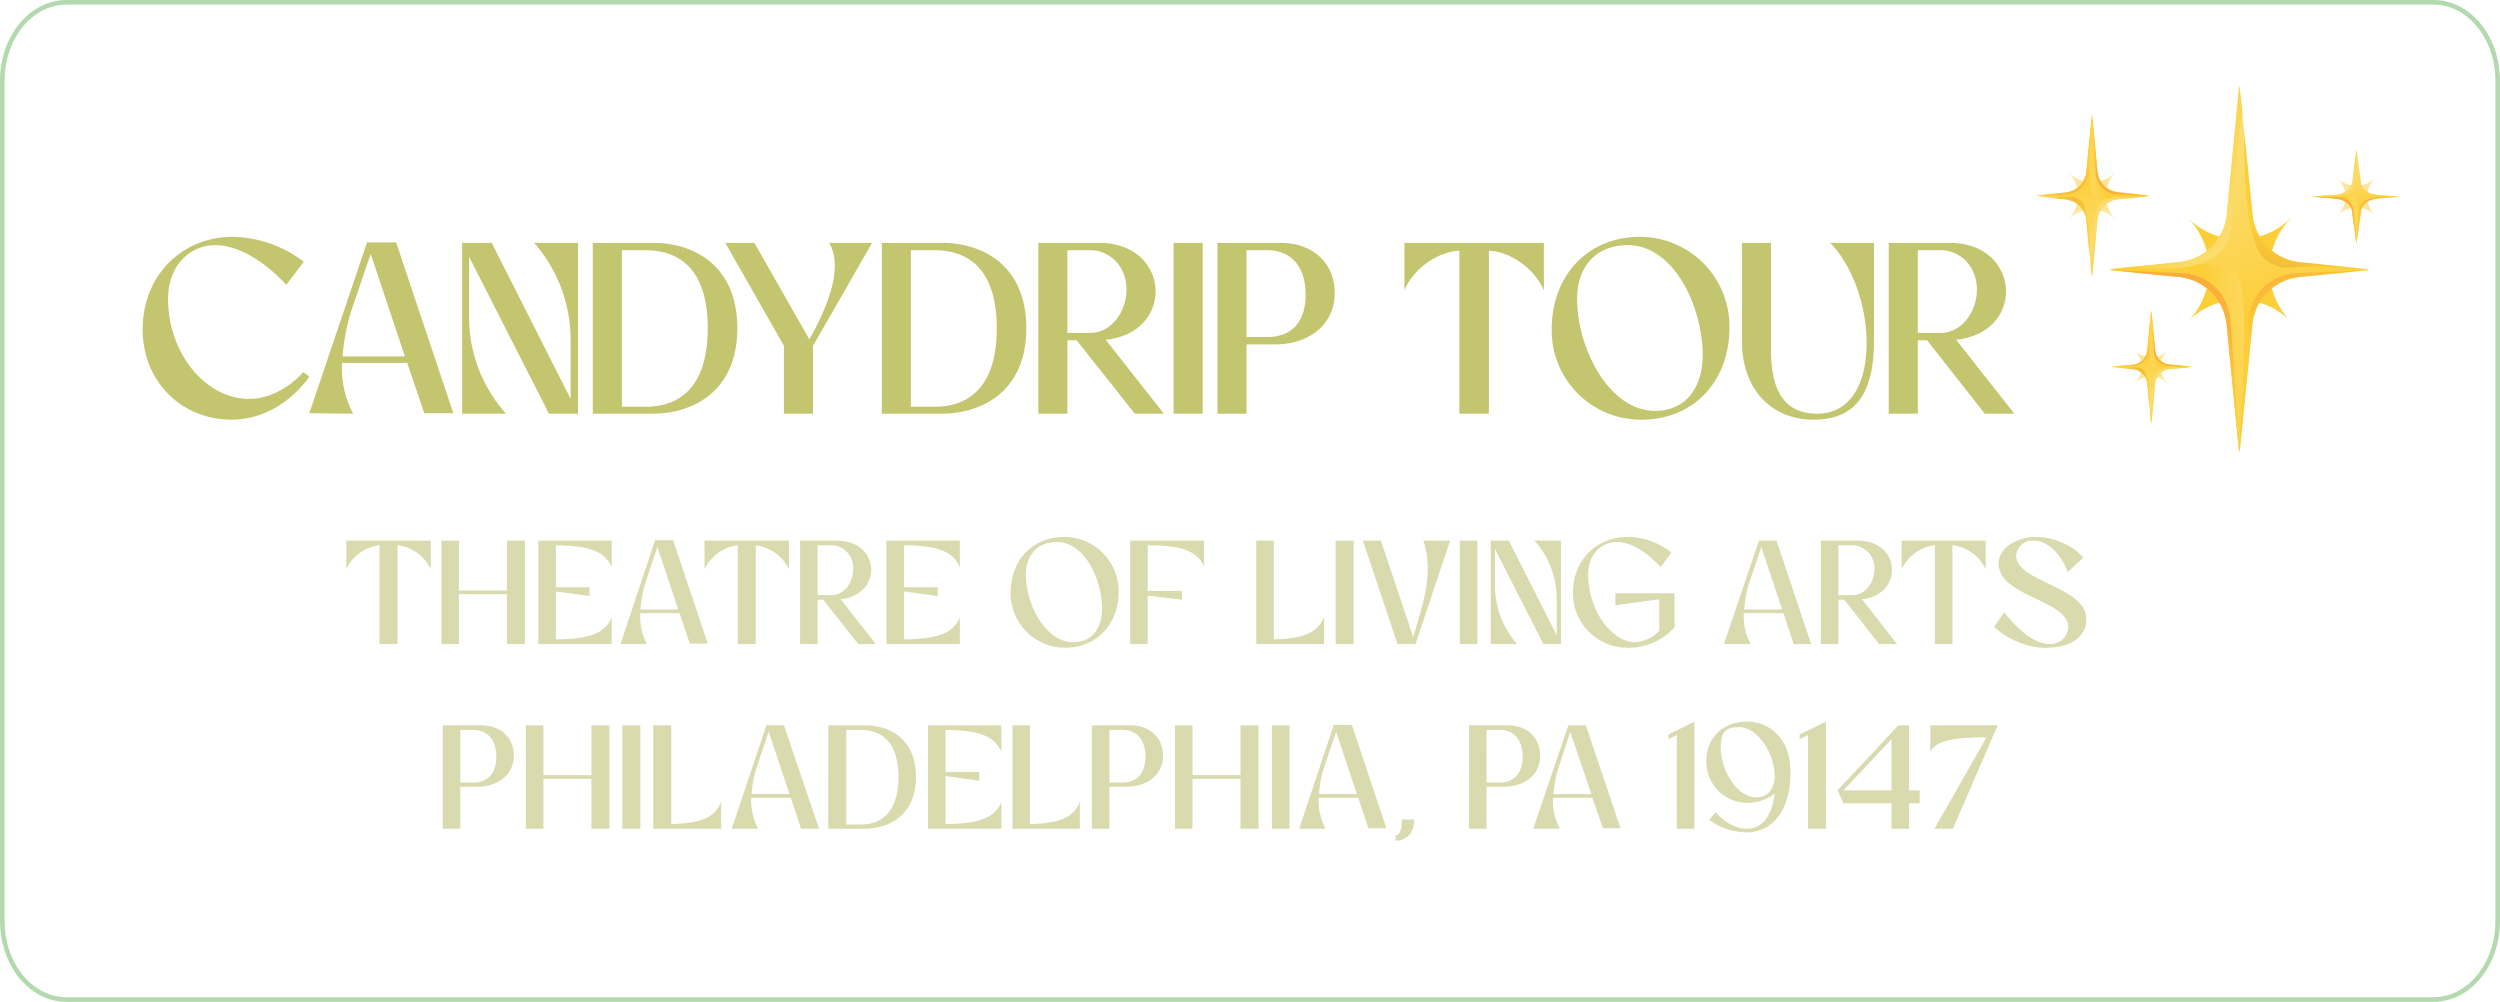 <svg id="small_bottom_btn" xmlns="http://www.w3.org/2000/svg" xmlns:xlink="http://www.w3.org/1999/xlink" viewBox="0 0 541.5 217"><defs><style>.cls-1{fill:#c3c56f;}.cls-2{fill:#d9daae;}.cls-3{fill:none;stroke:#b3daae;stroke-miterlimit:10;}.cls-11,.cls-4{fill:#fcce38;}.cls-5{fill:url(#linear-gradient);}.cls-6{fill:url(#linear-gradient-2);}.cls-7{fill:url(#linear-gradient-3);}.cls-8{fill:url(#linear-gradient-4);}.cls-9{fill:url(#linear-gradient-5);}.cls-10{fill:url(#linear-gradient-6);}.cls-11{isolation:isolate;opacity:0.5;}.cls-12{fill:url(#linear-gradient-7);}.cls-13{fill:url(#linear-gradient-8);}.cls-14{fill:url(#linear-gradient-9);}.cls-15{fill:url(#linear-gradient-10);}.cls-16{fill:url(#linear-gradient-11);}.cls-17{fill:url(#linear-gradient-12);}.cls-18{fill:url(#linear-gradient-13);}.cls-19{fill:url(#linear-gradient-14);}.cls-20{fill:url(#linear-gradient-15);}.cls-21{fill:url(#linear-gradient-16);}.cls-22{fill:url(#linear-gradient-17);}.cls-23{fill:url(#linear-gradient-18);}.cls-24{fill:url(#linear-gradient-19);}.cls-25{fill:url(#linear-gradient-20);}.cls-26{fill:url(#linear-gradient-21);}.cls-27{fill:url(#linear-gradient-22);}.cls-28{fill:url(#linear-gradient-23);}.cls-29{fill:url(#linear-gradient-24);}</style><linearGradient id="linear-gradient" x1="-168.21" y1="-84.8" x2="-168.59" y2="-86.45" gradientTransform="translate(6094.2 2895.4) scale(33.33)" gradientUnits="userSpaceOnUse"><stop offset="0" stop-color="#fcce38"/><stop offset="0.22" stop-color="#fcd44f"/><stop offset="0.5" stop-color="#fbdb67"/><stop offset="0.77" stop-color="#fbdf75"/><stop offset="1" stop-color="#fbe07a"/></linearGradient><linearGradient id="linear-gradient-2" x1="-168.46" y1="-84.56" x2="-167.8" y2="-84.62" xlink:href="#linear-gradient"/><linearGradient id="linear-gradient-3" x1="-167.74" y1="-85.93" x2="-168.21" y2="-84.18" gradientTransform="translate(6094.2 2895.4) scale(33.33)" gradientUnits="userSpaceOnUse"><stop offset="0" stop-color="#fcce38"/><stop offset="0.36" stop-color="#fcce38"/><stop offset="1" stop-color="#c86f34"/></linearGradient><linearGradient id="linear-gradient-4" x1="-168.75" y1="-85.79" x2="-167.94" y2="-85.28" xlink:href="#linear-gradient"/><linearGradient id="linear-gradient-5" x1="-168.74" y1="-84.28" x2="-168.49" y2="-85.6" gradientTransform="translate(6094.2 2895.4) scale(33.33)" gradientUnits="userSpaceOnUse"><stop offset="0" stop-color="#fcce38"/><stop offset="0.01" stop-color="#fccd38"/><stop offset="0.37" stop-color="#fbb53a"/><stop offset="0.71" stop-color="#fba73b"/><stop offset="1" stop-color="#fba23b"/></linearGradient><linearGradient id="linear-gradient-6" x1="-167.97" y1="-84.76" x2="-168.34" y2="-85.54" xlink:href="#linear-gradient-5"/><linearGradient id="linear-gradient-7" x1="-169.26" y1="-85.7" x2="-169.09" y2="-84.98" xlink:href="#linear-gradient"/><linearGradient id="linear-gradient-8" x1="-169.16" y1="-85.82" x2="-169.45" y2="-85.79" xlink:href="#linear-gradient"/><linearGradient id="linear-gradient-9" x1="-169.47" y1="-85.21" x2="-169.27" y2="-85.98" xlink:href="#linear-gradient-3"/><linearGradient id="linear-gradient-10" x1="-169.03" y1="-85.28" x2="-169.38" y2="-85.5" xlink:href="#linear-gradient"/><linearGradient id="linear-gradient-11" x1="-169.03" y1="-85.93" x2="-169.14" y2="-85.35" xlink:href="#linear-gradient-5"/><linearGradient id="linear-gradient-12" x1="-169.36" y1="-85.73" x2="-169.2" y2="-85.38" xlink:href="#linear-gradient-5"/><linearGradient id="linear-gradient-13" x1="-167.5" y1="-85.5" x2="-167.6" y2="-85.92" xlink:href="#linear-gradient"/><linearGradient id="linear-gradient-14" x1="-167.59" y1="-85.44" x2="-167.36" y2="-85.46" xlink:href="#linear-gradient"/><linearGradient id="linear-gradient-15" x1="-167.69" y1="-85.37" x2="-167.57" y2="-85.8" xlink:href="#linear-gradient-3"/><linearGradient id="linear-gradient-16" x1="-167.68" y1="-85.76" x2="-167.42" y2="-85.6" xlink:href="#linear-gradient"/><linearGradient id="linear-gradient-17" x1="-167.67" y1="-85.37" x2="-167.61" y2="-85.7" xlink:href="#linear-gradient-5"/><linearGradient id="linear-gradient-18" x1="-167.4" y1="-85.49" x2="-167.49" y2="-85.69" xlink:href="#linear-gradient-5"/><linearGradient id="linear-gradient-19" x1="-168.87" y1="-84.56" x2="-168.75" y2="-84.05" xlink:href="#linear-gradient"/><linearGradient id="linear-gradient-20" x1="-168.8" y1="-84.64" x2="-169" y2="-84.62" xlink:href="#linear-gradient"/><linearGradient id="linear-gradient-21" x1="-169.01" y1="-84.21" x2="-168.87" y2="-84.74" xlink:href="#linear-gradient-3"/><linearGradient id="linear-gradient-22" x1="-168.7" y1="-84.26" x2="-168.95" y2="-84.42" xlink:href="#linear-gradient"/><linearGradient id="linear-gradient-23" x1="-168.71" y1="-84.71" x2="-168.78" y2="-84.31" xlink:href="#linear-gradient-5"/><linearGradient id="linear-gradient-24" x1="-168.94" y1="-84.57" x2="-168.83" y2="-84.33" xlink:href="#linear-gradient-5"/></defs><path class="cls-1" d="M50.6,91.4c10.9,0,16.9-9.3,16.9-9.3l-1.3-1s-4.8,5.8-11.8,5.8c-9.2,0-17.5-9.7-17.5-21.7,0-7.1,4.7-11.6,10.2-11.6,8,0,15.4,8.6,15.4,8.6l3.8-5a26,26,0,0,0-15.4-5.4c-11.1,0-19.5,8.5-19.5,20S40,91.4,50.6,91.4ZM77,90.1a20.6,20.6,0,0,1-2.4-11H88.7l3.7,10.9h6.3l-12.4-37H80l-12.5,37ZM74.7,77.7A44,44,0,0,1,77,66.6c1.2-3.4,2.8-8.3,3.8-11.1l7.4,22.2Zm25.9,12.4h9.5a31.3,31.3,0,0,1-8-21v-13l17.3,34h6.3v-37h-9.5a32,32,0,0,1,7.9,21.1V86.9L107,53.1h-6.4Zm28.3-37v37h13c8.4,0,18.3-4.6,18.3-18.5S150.4,53.1,142,53.1Zm11.4,1.6c8.5,0,13.5,5.4,13.5,16.9s-5,17-13.5,17h-5.1V54.7Zm30,20.7V90.1h6.3V75.4l12.8-22.3h-9.3c3.6,6.1-1.7,16.3-4.3,20.9L163.9,53.1h-6.3Zm21.2-22.3v37h13c8.4,0,18.3-4.6,18.3-18.5S213,53.1,204.6,53.1Zm11.4,1.6c8.5,0,13.5,5.4,13.5,16.9s-5,17-13.5,17h-5.1V54.7Zm22.5,35.4h6.3V74.2h2l12.6,15.9h6.3L240,74.1c7.3-.8,10.8-5.6,10.8-10.5S247,53.1,238.5,53.1H225.4Zm11.2-35.4c4.5,0,7.9,3.7,7.9,8.5s-3.3,9.4-7.8,9.4h-5V54.7Zm18.1,35.4H261v-37h-6.3Zm9.5,0h6.3v-15h6.1c7.8,0,13-4.6,13-11.1s-4.7-10.9-11.8-10.9H264.2ZM275,54.7c5.1,0,8.3,3.5,8.3,9.6s-3.2,9.2-8.3,9.2h-4.5V54.7Zm29.7,8.7c1.8-4.6,7.2-8.4,11.9-8.6V90.1h6.4V54.8c4.7.2,10,4,11.9,8.6V53.1H304.7Zm51.3,28c11.7,0,19.1-8.7,19.1-19.9a19.4,19.4,0,0,0-19.4-19.7c-11.3,0-19.1,8.4-19.1,20A19.3,19.3,0,0,0,356,91.4ZM342.1,65.2c0-6.5,3.7-11.6,11-11.6,9.9,0,16.2,13.2,16.2,23.9,0,6.7-3.5,12-10.3,12C349,89.5,342.1,75.9,342.1,65.2Zm35.7,9.2c0,10.2,6.2,17,15.5,17s13.1-5.9,13.1-17.1V53.1h-9.5c4.3,4.3,7.9,12.7,7.9,21.7s-3.6,15.3-10.7,15.3-10-5-10-13.7V53.1h-6.3Zm31.8,15.7h6.3V74.2h2l12.5,15.9h6.4l-12.6-16c7.3-.8,10.8-5.6,10.8-10.5s-3.8-10.5-12.3-10.5H409.6Zm11.2-35.4c4.5,0,7.9,3.7,7.9,8.5s-3.3,9.4-7.8,9.4h-5V54.7Z" transform="translate(-0.5 -0.5)"/><path class="cls-2" d="M75.5,123.8a9.1,9.1,0,0,1,7.2-5.2V140h3.9V118.6a9.1,9.1,0,0,1,7.2,5.2v-6.2H75.5ZM96.1,140h3.8V129.2h10.4V140h3.9V117.6h-3.9v10.8H99.9V117.6H96.1Zm21,0H133v-5.8c-1.5,3.7-5.3,4.7-12.1,4.8V128.6l7.3,1v-1.9h-7.3v-9.1c6.8.1,10.6,1.1,12.1,4.8v-5.8H117.1Zm23.5,0a12.6,12.6,0,0,1-1.4-6.7h8.5l2.2,6.6h3.9l-7.5-22.4h-3.9L134.9,140Zm-1.4-7.5a28.6,28.6,0,0,1,1.4-6.7l2.3-6.8,4.5,13.5Zm13.9-8.7a9.3,9.3,0,0,1,7.2-5.2V140h3.9V118.6a9.4,9.4,0,0,1,7.2,5.2v-6.2H153.1ZM173.8,140h3.8v-9.6h1.2l7.6,9.6h3.8l-7.6-9.7c4.4-.5,6.6-3.4,6.6-6.4s-2.3-6.3-7.5-6.3h-7.9Zm6.8-21.4a4.8,4.8,0,0,1,4.7,5.1c0,3-1.9,5.7-4.7,5.7h-3V118.6ZM192.5,140h15.9v-5.8c-1.5,3.7-5.3,4.7-12.1,4.8V128.6l7.3,1v-1.9h-7.3v-9.1c6.8.1,10.6,1.1,12.1,4.8v-5.8H192.5Zm38.7.8c7,0,11.6-5.3,11.6-12.1A11.8,11.8,0,0,0,231,116.8c-6.9,0-11.6,5.1-11.6,12.1A11.8,11.8,0,0,0,231.2,140.8Zm-8.5-15.9c0-3.9,2.3-7,6.7-7,6,0,9.8,8,9.8,14.5,0,4-2.1,7.2-6.2,7.2C226.9,139.6,222.7,131.4,222.7,124.9ZM245.3,140h3.8V129.5l7.4.9v-1.9h-7.4v-9.9c6.9.1,10.5.9,12.2,4.6v-5.6h-16Zm27.3,0h14.7v-5.8c-1.5,3.3-4.2,4.6-10.9,4.8V117.6h-3.8Zm17.2,0h3.9V117.6h-3.9Zm13.4,0h3.9l7.5-22.4h-5.8c2.4,7.3-.3,14.2-2.2,20.9l-7-20.9h-3.9Zm13.5,0h3.8V117.6h-3.8Zm6.7,0h5.7a19.3,19.3,0,0,1-4.8-12.7v-7.9L334.8,140h3.8V117.6h-5.7a19.1,19.1,0,0,1,4.8,12.7v7.8l-10.4-20.5h-3.9Zm17.8-11.1a11.8,11.8,0,0,0,12.1,11.9,13.4,13.4,0,0,0,9.9-4.4V129H350.4v2.6l9.5-1.3v6.8a7.6,7.6,0,0,1-5.3,2.5c-4.7,0-10.1-6.5-10.1-14.7,0-4.3,2.8-7,6.2-7,4.9,0,9.4,5.4,9.5,5.4l2.3-3.1a15.2,15.2,0,0,0-9.4-3.4C346.2,116.8,341.2,121.9,341.2,128.9ZM379.7,140a12.6,12.6,0,0,1-1.5-6.7h8.6L389,140h3.8l-7.5-22.4h-3.8L373.9,140Zm-1.4-7.5a24.3,24.3,0,0,1,1.4-6.7L382,119l4.5,13.5Zm16.6,7.5h3.8v-9.6H400l7.5,9.6h3.9l-7.6-9.7c4.4-.5,6.5-3.4,6.5-6.4s-2.3-6.3-7.5-6.3h-7.9Zm6.8-21.4a4.9,4.9,0,0,1,4.8,5.1c0,3-2,5.7-4.7,5.7h-3.1V118.6Zm10.7,5.2a9.1,9.1,0,0,1,7.2-5.2V140h3.8V118.6a9.1,9.1,0,0,1,7.2,5.2v-6.2H412.4Zm20,12.5s4.8,4.5,11,4.5,9-2.7,9-6.2c0-7-15.2-8.1-15.2-13.7a3.5,3.5,0,0,1,3.8-3.3c2.7,0,5.6,2.3,7.4,6.8l3.3-3.1c-1.8-2.4-6.2-4.5-10.2-4.5s-8.1,2.3-8.1,5.7c0,7.3,15.1,7.9,15.1,13.9a3.9,3.9,0,0,1-4.1,3.6c-4.8,0-9.8-6.9-9.8-6.9ZM96.4,180h3.8v-9.1h3.7c4.7,0,7.9-2.8,7.9-6.7s-2.8-6.6-7.1-6.6H96.4Zm6.5-21.4c3.1,0,5.1,2,5.1,5.8s-2,5.6-5.1,5.6h-2.7V158.6ZM114.4,180h3.8V169.2h10.4V180h3.9V157.6h-3.9v10.8H118.2V157.6h-3.8Zm20.9,0h3.9V157.6h-3.9Zm6.7,0h14.7v-5.8c-1.4,3.3-4.1,4.6-10.8,4.8V157.6H142Zm22.7,0a13.6,13.6,0,0,1-1.5-6.7h8.6L174,180h3.9l-7.6-22.4h-3.8L159,180Zm-1.4-7.5a24.3,24.3,0,0,1,1.4-6.7L167,159l4.5,13.5Zm16.6-14.9V180h7.9c5.1,0,11.1-2.8,11.1-11.2s-5.9-11.2-11-11.2Zm6.9,1c5.2,0,8.3,3.2,8.3,10.2s-3.1,10.3-8.3,10.3h-3V158.6ZM201.5,180h15.9v-5.8c-1.5,3.7-5.3,4.7-12.1,4.8V168.6l7.3,1v-1.9h-7.3v-9.1c6.8.1,10.6,1.1,12.1,4.8v-5.8H201.5Zm18.3,0h14.6v-5.8c-1.4,3.3-4.1,4.6-10.8,4.8V157.6h-3.8Zm17.2,0h3.8v-9.1h3.7c4.8,0,7.9-2.8,7.9-6.7s-2.8-6.6-7.1-6.6H237Zm6.6-21.4c3,0,5,2,5,5.8s-2,5.6-5,5.6h-2.8V158.6ZM255,180h3.8V169.2h10.4V180h3.9V157.6h-3.9v10.8H258.8V157.6H255Zm21,0h3.8V157.6H276Zm11.6,0a13.6,13.6,0,0,1-1.5-6.7h8.6l2.2,6.6h3.9l-7.5-22.4h-3.9L281.9,180Zm-1.4-7.5a24.3,24.3,0,0,1,1.4-6.7l2.3-6.8,4.5,13.5Zm16.6,10.1c2.4,0,4.1-1.9,4-4.6h-2.7c.1,2.6-.6,3.4-1.3,3.4Zm15.9-2.6h3.8v-9.1h3.7c4.8,0,7.9-2.8,7.9-6.7s-2.8-6.6-7.1-6.6h-8.3Zm6.6-21.4c3,0,5,2,5,5.8s-2,5.6-5,5.6h-2.8V158.6ZM338.4,180a11.7,11.7,0,0,1-1.5-6.7h8.5l2.3,6.6h3.8L344,157.6h-3.8L332.6,180Zm-1.4-7.5a24.3,24.3,0,0,1,1.4-6.7c.7-2.1,1.7-5.1,2.2-6.8l4.6,13.5Zm24.9-12.9v1l1.8-.9V180h3.8V156.8ZM379,174.4a9.7,9.7,0,0,0,5.9-2c-.5,4.1-2.2,7.6-6.1,7.6s-6.7-3.6-6.7-3.6l-1.4,1.7a14.5,14.5,0,0,0,8,2.7c7.4,0,10.2-7.6,9.5-14.8-.4-5.3-4.2-9.2-9.3-9.2s-8.8,3.4-8.8,8.5A8.9,8.9,0,0,0,379,174.4ZM377.2,158c4.2,0,7.7,6,7.7,10.6,0,2.8-1.6,4.6-3.9,4.6-4.8,0-7.8-6.6-7.8-10.7S374.9,158,377.2,158Zm13.1,1.6v1l1.8-.9V180H396V156.8ZM414,171.7V157.6h-2.3l-13.2,14.1,1.3,2.8h10.4V180H414v-5.5h2.3v-2.8Zm-14.2,0,10.4-11.1v11.1Zm18.8-14.1v5.8c1.2-2.9,6.9-3.2,12.2-3.2L419.5,180h4l9.7-22.4Z" transform="translate(-0.5 -0.5)"/><path class="cls-3" d="M14.9,1H527.6c7.7,0,13.9,7.6,13.9,17V200c0,9.4-6.2,17-13.9,17H14.9C7.2,217,1,209.4,1,200V18C1,8.6,7.2,1,14.9,1Z" transform="translate(-0.5 -0.5)"/><g id="main_sparkle" data-name="main sparkle"><path class="cls-4" d="M496.7,47.7a15.7,15.7,0,0,1-22.3,0,16,16,0,0,1,0,22.4,15.7,15.7,0,0,1,22.3,0,15.8,15.8,0,0,1,0-22.3Z" transform="translate(-0.5 -0.5)"/><path class="cls-5" d="M498.6,60.5,513.4,59c.1,0,.1-.2,0-.2l-14.8-1.5A11.5,11.5,0,0,1,488.4,47l-2.8-27.6c0-.2-.1-.2-.1,0L482.8,47a11.5,11.5,0,0,1-10.2,10.3l-14.9,1.5c-.1,0-.1.2,0,.2l14.9,1.5a11.5,11.5,0,0,1,10.2,10.3l2.7,27.6h.1l2.8-27.7A11.4,11.4,0,0,1,498.6,60.5Z" transform="translate(-0.5 -0.5)"/><path class="cls-6" d="M484.9,59.7c-3.1-4-27.2-.9-27.2-.9s-.1.2,0,.2l14.9,1.5a11.5,11.5,0,0,1,10.2,10.3l2.5,25.9h.2S488.3,64,484.9,59.7Z" transform="translate(-0.5 -0.5)"/><path class="cls-7" d="M498.6,57.3A11.5,11.5,0,0,1,488.4,47l-1.8-17.8s-.6,24.1,4.7,27.6,3,.1,22.1,2Z" transform="translate(-0.5 -0.5)"/><path class="cls-8" d="M483.7,49.7c1.2-14.2,1.7-21.1,2.5-24.8l-.6-5.6c0-.1-.1-.1-.1,0L482.8,47a11.3,11.3,0,0,1-10.2,10.2l-9.9,1.1C474.2,59.6,483,57.9,483.7,49.7Z" transform="translate(-0.5 -0.5)"/><path class="cls-9" d="M485.5,98.4l-2.7-27.6a11.5,11.5,0,0,0-10.2-10.3L457.7,59s12.4.6,15,.6,10.3,1.6,11,11.1S485.5,98.4,485.5,98.4Z" transform="translate(-0.5 -0.5)"/><path class="cls-10" d="M485.6,98.4l2.7-27.6a11.5,11.5,0,0,1,10.2-10.3L513.4,59s-12.4.6-15,.6-10.3,1.6-11,11.1S485.6,98.4,485.6,98.4Z" transform="translate(-0.5 -0.5)"/></g><g id="top_left" data-name="top left"><path class="cls-11" d="M458.7,37.8a7.1,7.1,0,0,1-10.2,0h0a7.2,7.2,0,0,1,0,10.2h0a7.2,7.2,0,0,1,10.2,0h0A7.4,7.4,0,0,1,458.7,37.8Z" transform="translate(-0.5 -0.5)"/><path class="cls-12" d="M447.9,42.2l-6.6.7h0l6.6.7a5.1,5.1,0,0,1,4.5,4.5l1.2,12.2c0,.1,0,.1.1,0l1.1-12.2a5.1,5.1,0,0,1,4.5-4.5l6.6-.7c.1,0,.1,0,0-.1l-6.6-.7a5.1,5.1,0,0,1-4.5-4.5l-1.1-12.2h-.1l-1.2,12.2A5.1,5.1,0,0,1,447.9,42.2Z" transform="translate(-0.5 -0.5)"/><path class="cls-13" d="M453.9,42.6c1.4,1.8,12,.4,12,.4h0l-6.6-.7a5,5,0,0,1-4.5-4.5l-1.1-11.4h-.1S452.4,40.7,453.9,42.6Z" transform="translate(-0.5 -0.5)"/><path class="cls-14" d="M447.9,43.7a5.1,5.1,0,0,1,4.5,4.5l.7,7.9s.3-10.7-2-12.2-1.4,0-9.8-.9Z" transform="translate(-0.5 -0.5)"/><path class="cls-15" d="M454.4,47c-.5,6.3-.7,9.3-1.1,11l.3,2.4h0l1.2-12.2a4.9,4.9,0,0,1,4.5-4.5l4.4-.5C458.6,42.6,454.7,43.4,454.4,47Z" transform="translate(-0.5 -0.5)"/><path class="cls-16" d="M453.6,25.5l1.2,12.2a4.9,4.9,0,0,0,4.5,4.5l6.6.7-6.6-.3a4.9,4.9,0,0,1-4.9-4.9C454.1,33.5,453.6,25.5,453.6,25.5Z" transform="translate(-0.5 -0.5)"/><path class="cls-17" d="M453.6,25.5l-1.2,12.2a5,5,0,0,1-4.5,4.5l-6.6.7,6.6-.3a4.9,4.9,0,0,0,4.9-4.9C453.1,33.5,453.6,25.5,453.6,25.5Z" transform="translate(-0.5 -0.5)"/></g><g id="right_sparkle" data-name="right sparkle"><path class="cls-11" d="M514.9,39.1a5.8,5.8,0,0,1-8.1,0,5.5,5.5,0,0,1,0,8h0a5.8,5.8,0,0,1,8.1,0A5.7,5.7,0,0,1,514.9,39.1Z" transform="translate(-0.5 -0.5)"/><path class="cls-18" d="M515.4,43.5l5.1-.4h0l-5.1-.4c-1.9-.2-3.4-1.2-3.5-2.6l-1-7.2h0L510,40c-.2,1.4-1.7,2.5-3.5,2.7l-5.2.4h0l5.2.4c1.8.2,3.3,1.3,3.5,2.7l.9,7.1h0l1-7.2C512,44.8,513.5,43.7,515.4,43.5Z" transform="translate(-0.5 -0.5)"/><path class="cls-19" d="M510.7,43.3c-1.1-1-9.4-.2-9.4-.2h0l5.2.4c1.8.2,3.3,1.3,3.5,2.6l.8,6.7h.1S511.9,44.4,510.7,43.3Z" transform="translate(-0.5 -0.5)"/><path class="cls-20" d="M506.4,43.5c1.9.2,3.4,1.3,3.5,2.6l.6,4.6s.2-6.2-1.6-7.1-1,0-7.6-.5Z" transform="translate(-0.5 -0.5)"/><path class="cls-21" d="M510.3,40.8c.4-3.7.6-5.5.8-6.4l-.2-1.5h0L510,40c-.2,1.4-1.7,2.5-3.5,2.7l-3.4.2C507,43.3,510,42.8,510.3,40.8Z" transform="translate(-0.5 -0.5)"/><path class="cls-22" d="M510.9,53.3l-.9-7.1c-.2-1.4-1.7-2.5-3.5-2.7l-5.2-.4,5.2.2c.9,0,3.5.4,3.8,2.8S510.9,53.3,510.9,53.3Z" transform="translate(-0.5 -0.5)"/><path class="cls-23" d="M510.9,53.3l1-7.1c.1-1.4,1.6-2.5,3.5-2.7l5.1-.4-5.2.2c-.9,0-3.5.4-3.8,2.8S510.9,53.3,510.9,53.3Z" transform="translate(-0.5 -0.5)"/></g><g id="bottom_left" data-name="bottom left"><path class="cls-11" d="M470,76.4a5,5,0,0,1-7.1,0h0a5,5,0,0,1,0,7.1h0a4.9,4.9,0,0,1,7,0h.1a5,5,0,0,1,0-7.1Z" transform="translate(-0.5 -0.5)"/><path class="cls-24" d="M462.5,79.5l-4.5.4c-.1,0-.1.1,0,.1l4.5.5a3.4,3.4,0,0,1,3.1,3.1l.8,8.4h.1l.8-8.4a3.4,3.4,0,0,1,3.1-3.1l4.5-.5c.1,0,.1-.1,0-.1l-4.5-.4a3.6,3.6,0,0,1-3.1-3.2l-.8-8.4h-.1l-.8,8.4A3.6,3.6,0,0,1,462.5,79.5Z" transform="translate(-0.5 -0.5)"/><path class="cls-25" d="M466.6,79.7c1,1.2,8.3.3,8.3.3s.1-.1,0-.1l-4.5-.5a3.3,3.3,0,0,1-3.1-3.1l-.8-7.9h0S465.6,78.4,466.6,79.7Z" transform="translate(-0.5 -0.5)"/><path class="cls-26" d="M462.5,80.4a3.6,3.6,0,0,1,3.1,3.2l.5,5.4s.2-7.3-1.4-8.4-.9,0-6.8-.6Z" transform="translate(-0.5 -0.5)"/><path class="cls-27" d="M467,82.7a50.6,50.6,0,0,1-.8,7.6l.2,1.7h.1l.8-8.4a3.5,3.5,0,0,1,3.1-3.2l3-.3C469.9,79.7,467.2,80.3,467,82.7Z" transform="translate(-0.5 -0.5)"/><path class="cls-28" d="M466.5,67.9l.8,8.4a3.4,3.4,0,0,0,3.1,3.2l4.5.4-4.6-.2a3.3,3.3,0,0,1-3.3-3.3C466.8,73.4,466.5,67.9,466.5,67.9Z" transform="translate(-0.5 -0.5)"/><path class="cls-29" d="M466.4,67.9l-.8,8.4a3.4,3.4,0,0,1-3.1,3.2l-4.5.4,4.5-.2a3.3,3.3,0,0,0,3.4-3.3C466.1,73.4,466.4,67.9,466.4,67.9Z" transform="translate(-0.5 -0.5)"/></g></svg>